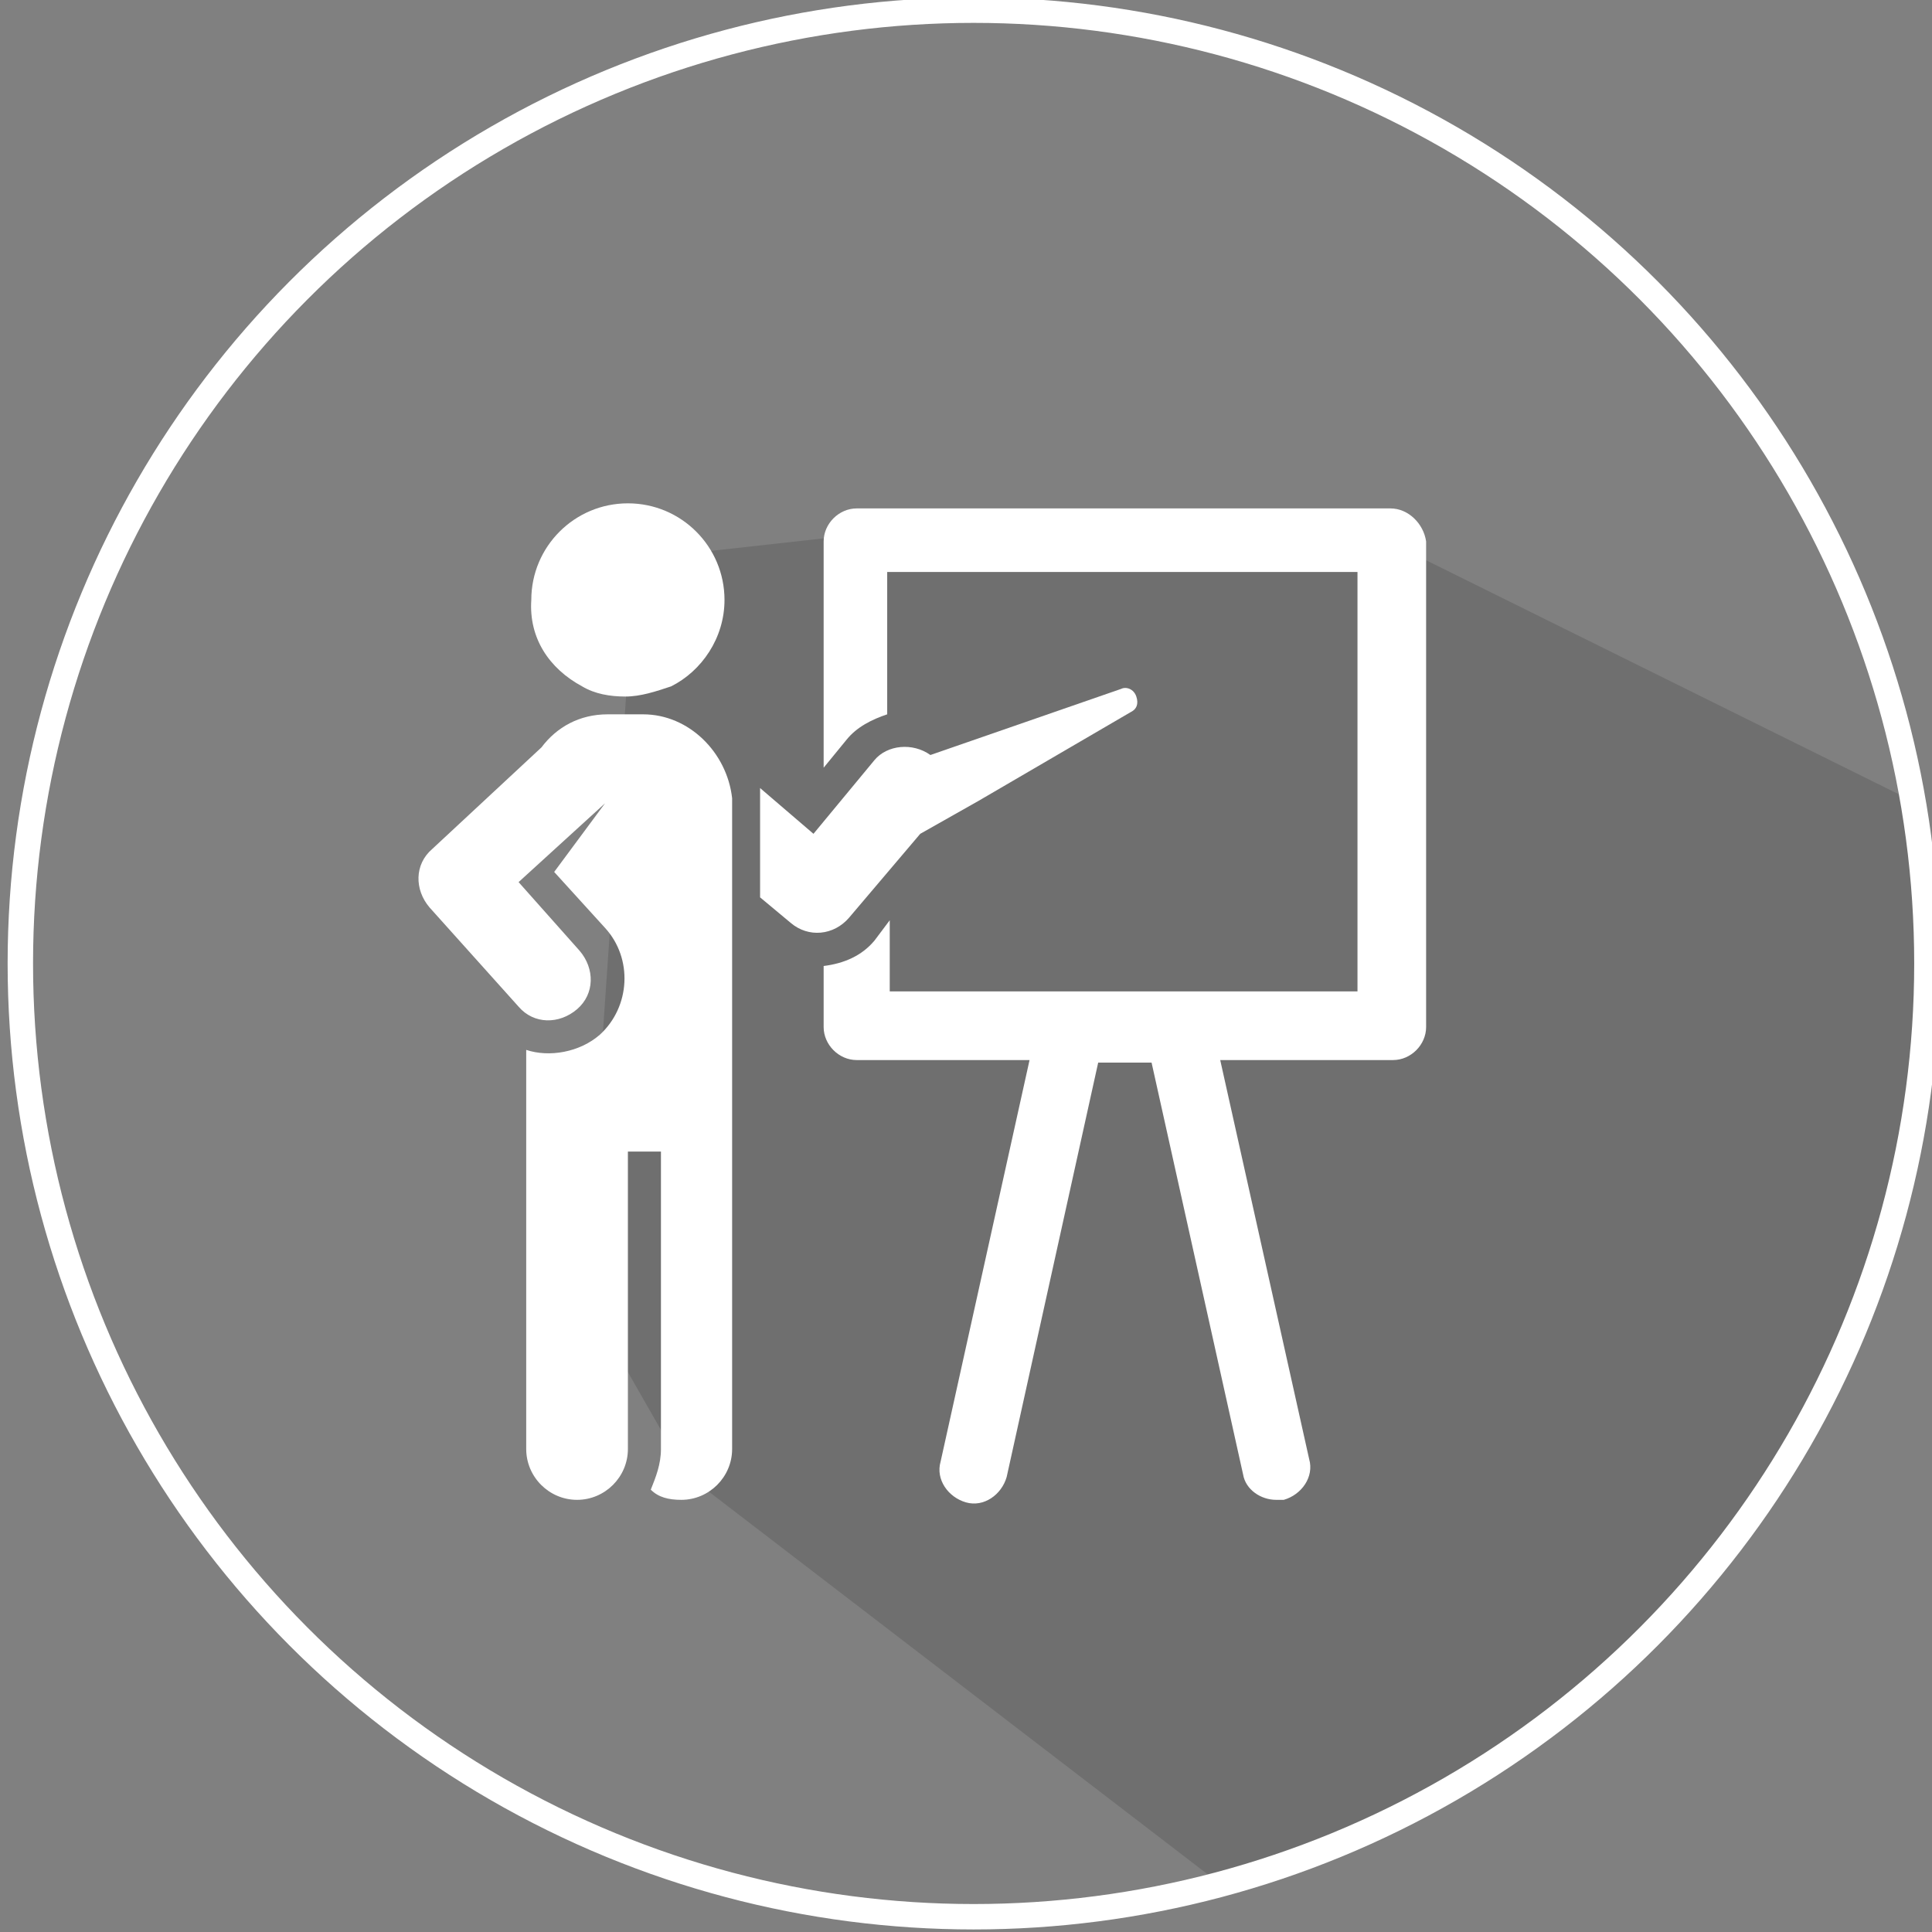 <?xml version="1.0" encoding="utf-8"?>
<!-- Generator: Adobe Illustrator 19.2.1, SVG Export Plug-In . SVG Version: 6.00 Build 0)  -->
<svg version="1.1" id="Layer_1" xmlns="http://www.w3.org/2000/svg" xmlns:xlink="http://www.w3.org/1999/xlink" x="0px" y="0px"
	 viewBox="0 0 76 76" style="enable-background:new 0 0 76 76;" xml:space="preserve">
<rect x="0" y="0" width="76" height="76" fill="#808080" stroke="none"/>
<style type="text/css">
	.st0{opacity:0.13;clip-path:url(#SVGID_2_);fill-rule:evenodd;clip-rule:evenodd;}
	.st1{fill:#FFFFFF;}
</style>
<g>
	<defs>
		<circle id="SVGID_1_" cx="38.3" cy="37.9" r="37.5"/>
	</defs>
	<clipPath id="SVGID_2_">
		<use xlink:href="#SVGID_1_"  style="overflow:visible;opacity:0.18;"/>
	</clipPath>
	<polygon class="st0" points="63.5,86 99.5,81 104.5,46 54,21 34,21 25,22 23,51 27,58 	"/>
	<use xlink:href="#SVGID_1_"  style="overflow:visible;opacity:0.18;fill:none;stroke:#FFFFFF;stroke-miterlimit:10;"/>
</g>
<g>
	<g>
		<path class="st1" d="M54.7,20h-21c-0.7,0-1.3,0.6-1.3,1.3v8.9l0.9-1.1c0.4-0.5,1-0.8,1.6-1v-5.6h18.5v16.5H35v-2.8L34.4,37
			c-0.5,0.6-1.2,0.9-2,1v2.4c0,0.7,0.6,1.3,1.3,1.3h6.8l-3.5,15.8c-0.2,0.7,0.3,1.4,1,1.6c0.7,0.2,1.4-0.3,1.6-1l3.6-16.3h2.1
			L48.9,58c0.1,0.6,0.7,1,1.3,1c0.1,0,0.2,0,0.3,0c0.7-0.2,1.2-0.9,1-1.6L48,41.7h6.8c0.7,0,1.3-0.6,1.3-1.3V21.3
			C56,20.6,55.4,20,54.7,20L54.7,20z M54.7,20"/>
		<path class="st1" d="M44.7,27.4c-0.1-0.3-0.4-0.4-0.6-0.3l-7.5,2.6c-0.7-0.5-1.7-0.4-2.2,0.2L32,32.8L29.9,31c0,0.1,0,0.3,0,0.4
			v3.9l1.2,1c0.7,0.6,1.7,0.5,2.3-0.2l2.8-3.3l2.3-1.3l6-3.5C44.7,27.9,44.8,27.7,44.7,27.4L44.7,27.4z M44.7,27.4"/>
		<path class="st1" d="M25.3,28.1h-1.4c-1.1,0-2,0.5-2.6,1.3l-4.3,4c-0.7,0.6-0.7,1.6-0.1,2.3l3.5,3.9c0.6,0.7,1.6,0.7,2.3,0.1
			c0.7-0.6,0.7-1.6,0.1-2.3l-2.4-2.7l3.4-3.1l-2,2.7l2,2.2c1.1,1.2,1,3.1-0.2,4.2c-0.8,0.7-2,0.9-2.9,0.6c0,0,0,7.6,0,15.7
			c0,1.1,0.9,2,2,2c1.1,0,2-0.9,2-2V45.3h1.3V57c0,0.6-0.2,1.1-0.4,1.6c0.3,0.3,0.7,0.4,1.2,0.4c1.1,0,2-0.9,2-2c0-8.1,0-4.7,0-25.6
			C28.6,29.6,27.1,28.1,25.3,28.1L25.3,28.1z M25.3,28.1"/>
	</g>
	<path class="st1" d="M22.9,27c0.5,0.3,1.1,0.4,1.7,0.4c0.6,0,1.2-0.2,1.8-0.4c1.2-0.6,2.1-1.9,2.1-3.4c0-2.1-1.7-3.8-3.8-3.8
		c-2.1,0-3.8,1.7-3.8,3.8C20.8,25.1,21.6,26.3,22.9,27L22.9,27z M22.9,27"/>
</g>
</svg>
